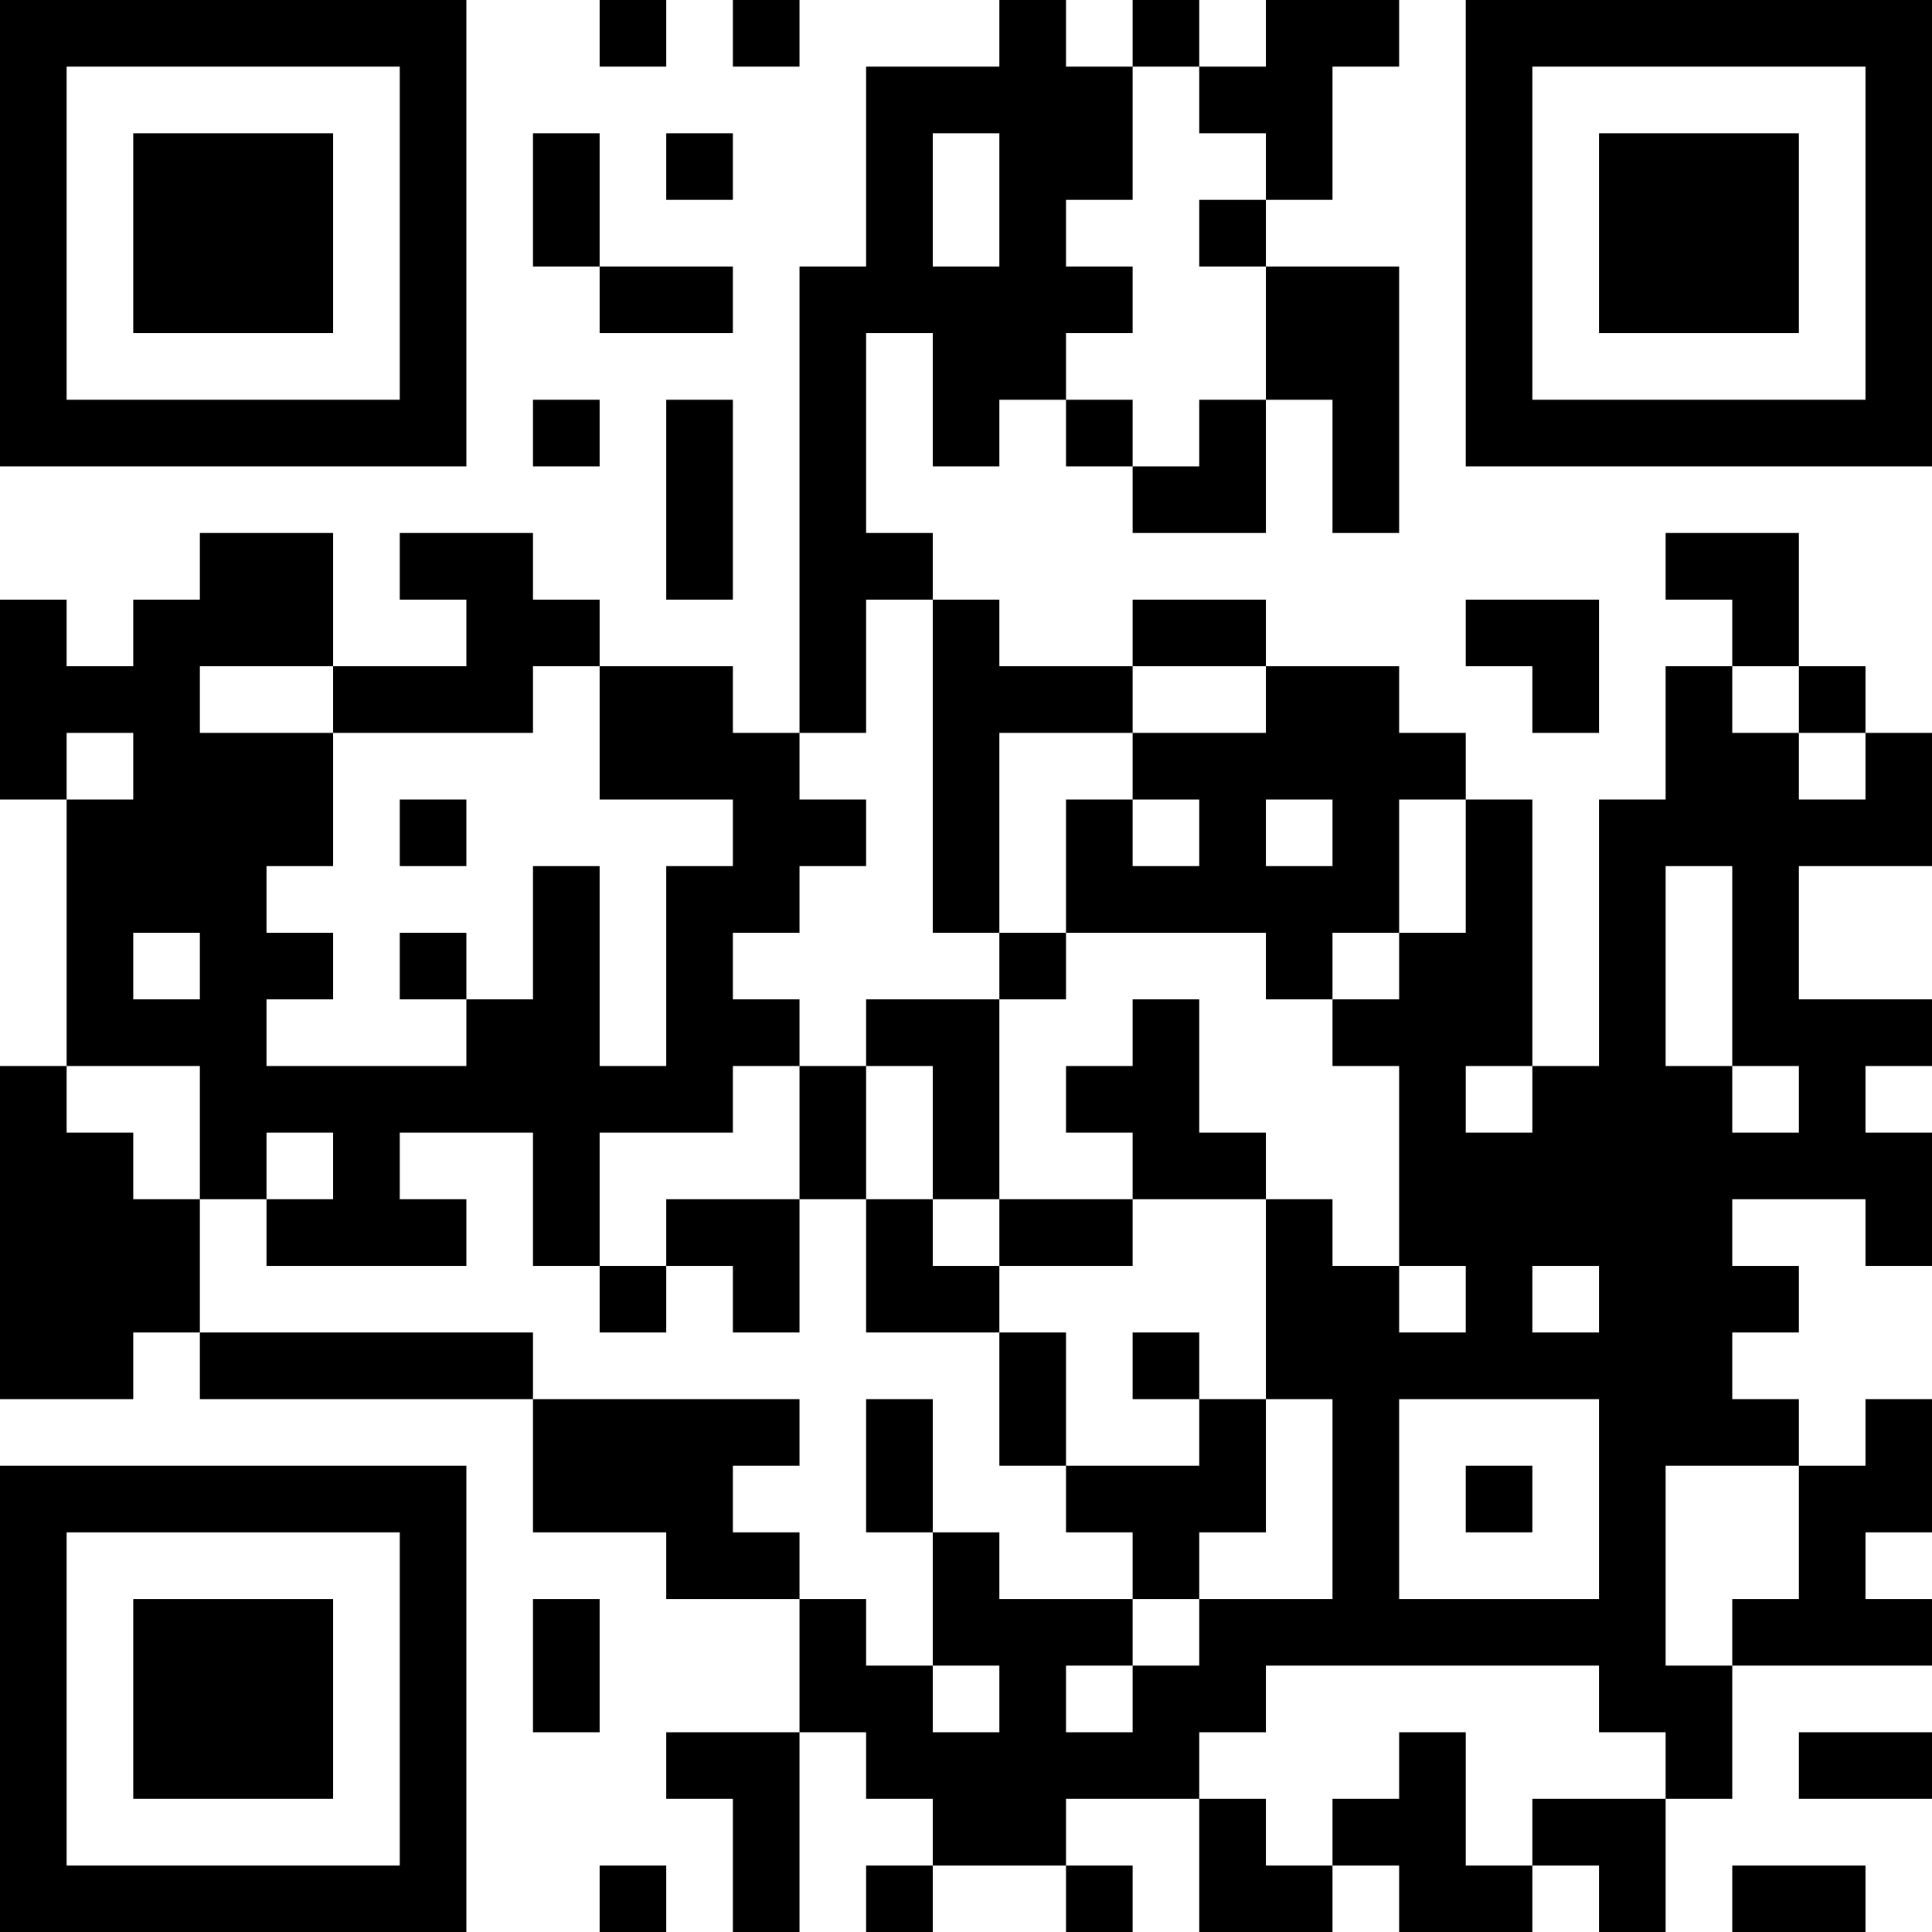 <?xml version="1.0" encoding="UTF-8"?>
<svg xmlns="http://www.w3.org/2000/svg" version="1.1" width="200" height="200" viewBox="0 0 200 200"><rect x="0" y="0" width="200" height="200" fill="#ffffff"/><g transform="scale(6.897)"><g transform="translate(0,0)"><path fill-rule="evenodd" d="M9 0L9 1L10 1L10 0ZM11 0L11 1L12 1L12 0ZM15 0L15 1L13 1L13 4L12 4L12 11L11 11L11 10L9 10L9 9L8 9L8 8L6 8L6 9L7 9L7 10L5 10L5 8L3 8L3 9L2 9L2 10L1 10L1 9L0 9L0 12L1 12L1 16L0 16L0 21L2 21L2 20L3 20L3 21L8 21L8 23L10 23L10 24L12 24L12 26L10 26L10 27L11 27L11 29L12 29L12 26L13 26L13 27L14 27L14 28L13 28L13 29L14 29L14 28L16 28L16 29L17 29L17 28L16 28L16 27L18 27L18 29L20 29L20 28L21 28L21 29L23 29L23 28L24 28L24 29L25 29L25 27L26 27L26 25L29 25L29 24L28 24L28 23L29 23L29 21L28 21L28 22L27 22L27 21L26 21L26 20L27 20L27 19L26 19L26 18L28 18L28 19L29 19L29 17L28 17L28 16L29 16L29 15L27 15L27 13L29 13L29 11L28 11L28 10L27 10L27 8L25 8L25 9L26 9L26 10L25 10L25 12L24 12L24 16L23 16L23 12L22 12L22 11L21 11L21 10L19 10L19 9L17 9L17 10L15 10L15 9L14 9L14 8L13 8L13 5L14 5L14 7L15 7L15 6L16 6L16 7L17 7L17 8L19 8L19 6L20 6L20 8L21 8L21 4L19 4L19 3L20 3L20 1L21 1L21 0L19 0L19 1L18 1L18 0L17 0L17 1L16 1L16 0ZM17 1L17 3L16 3L16 4L17 4L17 5L16 5L16 6L17 6L17 7L18 7L18 6L19 6L19 4L18 4L18 3L19 3L19 2L18 2L18 1ZM8 2L8 4L9 4L9 5L11 5L11 4L9 4L9 2ZM10 2L10 3L11 3L11 2ZM14 2L14 4L15 4L15 2ZM8 6L8 7L9 7L9 6ZM10 6L10 9L11 9L11 6ZM13 9L13 11L12 11L12 12L13 12L13 13L12 13L12 14L11 14L11 15L12 15L12 16L11 16L11 17L9 17L9 19L8 19L8 17L6 17L6 18L7 18L7 19L4 19L4 18L5 18L5 17L4 17L4 18L3 18L3 16L1 16L1 17L2 17L2 18L3 18L3 20L8 20L8 21L12 21L12 22L11 22L11 23L12 23L12 24L13 24L13 25L14 25L14 26L15 26L15 25L14 25L14 23L15 23L15 24L17 24L17 25L16 25L16 26L17 26L17 25L18 25L18 24L20 24L20 21L19 21L19 18L20 18L20 19L21 19L21 20L22 20L22 19L21 19L21 16L20 16L20 15L21 15L21 14L22 14L22 12L21 12L21 14L20 14L20 15L19 15L19 14L16 14L16 12L17 12L17 13L18 13L18 12L17 12L17 11L19 11L19 10L17 10L17 11L15 11L15 14L14 14L14 9ZM22 9L22 10L23 10L23 11L24 11L24 9ZM3 10L3 11L5 11L5 13L4 13L4 14L5 14L5 15L4 15L4 16L7 16L7 15L8 15L8 13L9 13L9 16L10 16L10 13L11 13L11 12L9 12L9 10L8 10L8 11L5 11L5 10ZM26 10L26 11L27 11L27 12L28 12L28 11L27 11L27 10ZM1 11L1 12L2 12L2 11ZM6 12L6 13L7 13L7 12ZM19 12L19 13L20 13L20 12ZM25 13L25 16L26 16L26 17L27 17L27 16L26 16L26 13ZM2 14L2 15L3 15L3 14ZM6 14L6 15L7 15L7 14ZM15 14L15 15L13 15L13 16L12 16L12 18L10 18L10 19L9 19L9 20L10 20L10 19L11 19L11 20L12 20L12 18L13 18L13 20L15 20L15 22L16 22L16 23L17 23L17 24L18 24L18 23L19 23L19 21L18 21L18 20L17 20L17 21L18 21L18 22L16 22L16 20L15 20L15 19L17 19L17 18L19 18L19 17L18 17L18 15L17 15L17 16L16 16L16 17L17 17L17 18L15 18L15 15L16 15L16 14ZM13 16L13 18L14 18L14 19L15 19L15 18L14 18L14 16ZM22 16L22 17L23 17L23 16ZM23 19L23 20L24 20L24 19ZM13 21L13 23L14 23L14 21ZM21 21L21 24L24 24L24 21ZM22 22L22 23L23 23L23 22ZM25 22L25 25L26 25L26 24L27 24L27 22ZM8 24L8 26L9 26L9 24ZM19 25L19 26L18 26L18 27L19 27L19 28L20 28L20 27L21 27L21 26L22 26L22 28L23 28L23 27L25 27L25 26L24 26L24 25ZM27 26L27 27L29 27L29 26ZM9 28L9 29L10 29L10 28ZM26 28L26 29L28 29L28 28ZM0 0L0 7L7 7L7 0ZM1 1L1 6L6 6L6 1ZM2 2L2 5L5 5L5 2ZM22 0L22 7L29 7L29 0ZM23 1L23 6L28 6L28 1ZM24 2L24 5L27 5L27 2ZM0 22L0 29L7 29L7 22ZM1 23L1 28L6 28L6 23ZM2 24L2 27L5 27L5 24Z" fill="#000000"/></g></g></svg>
